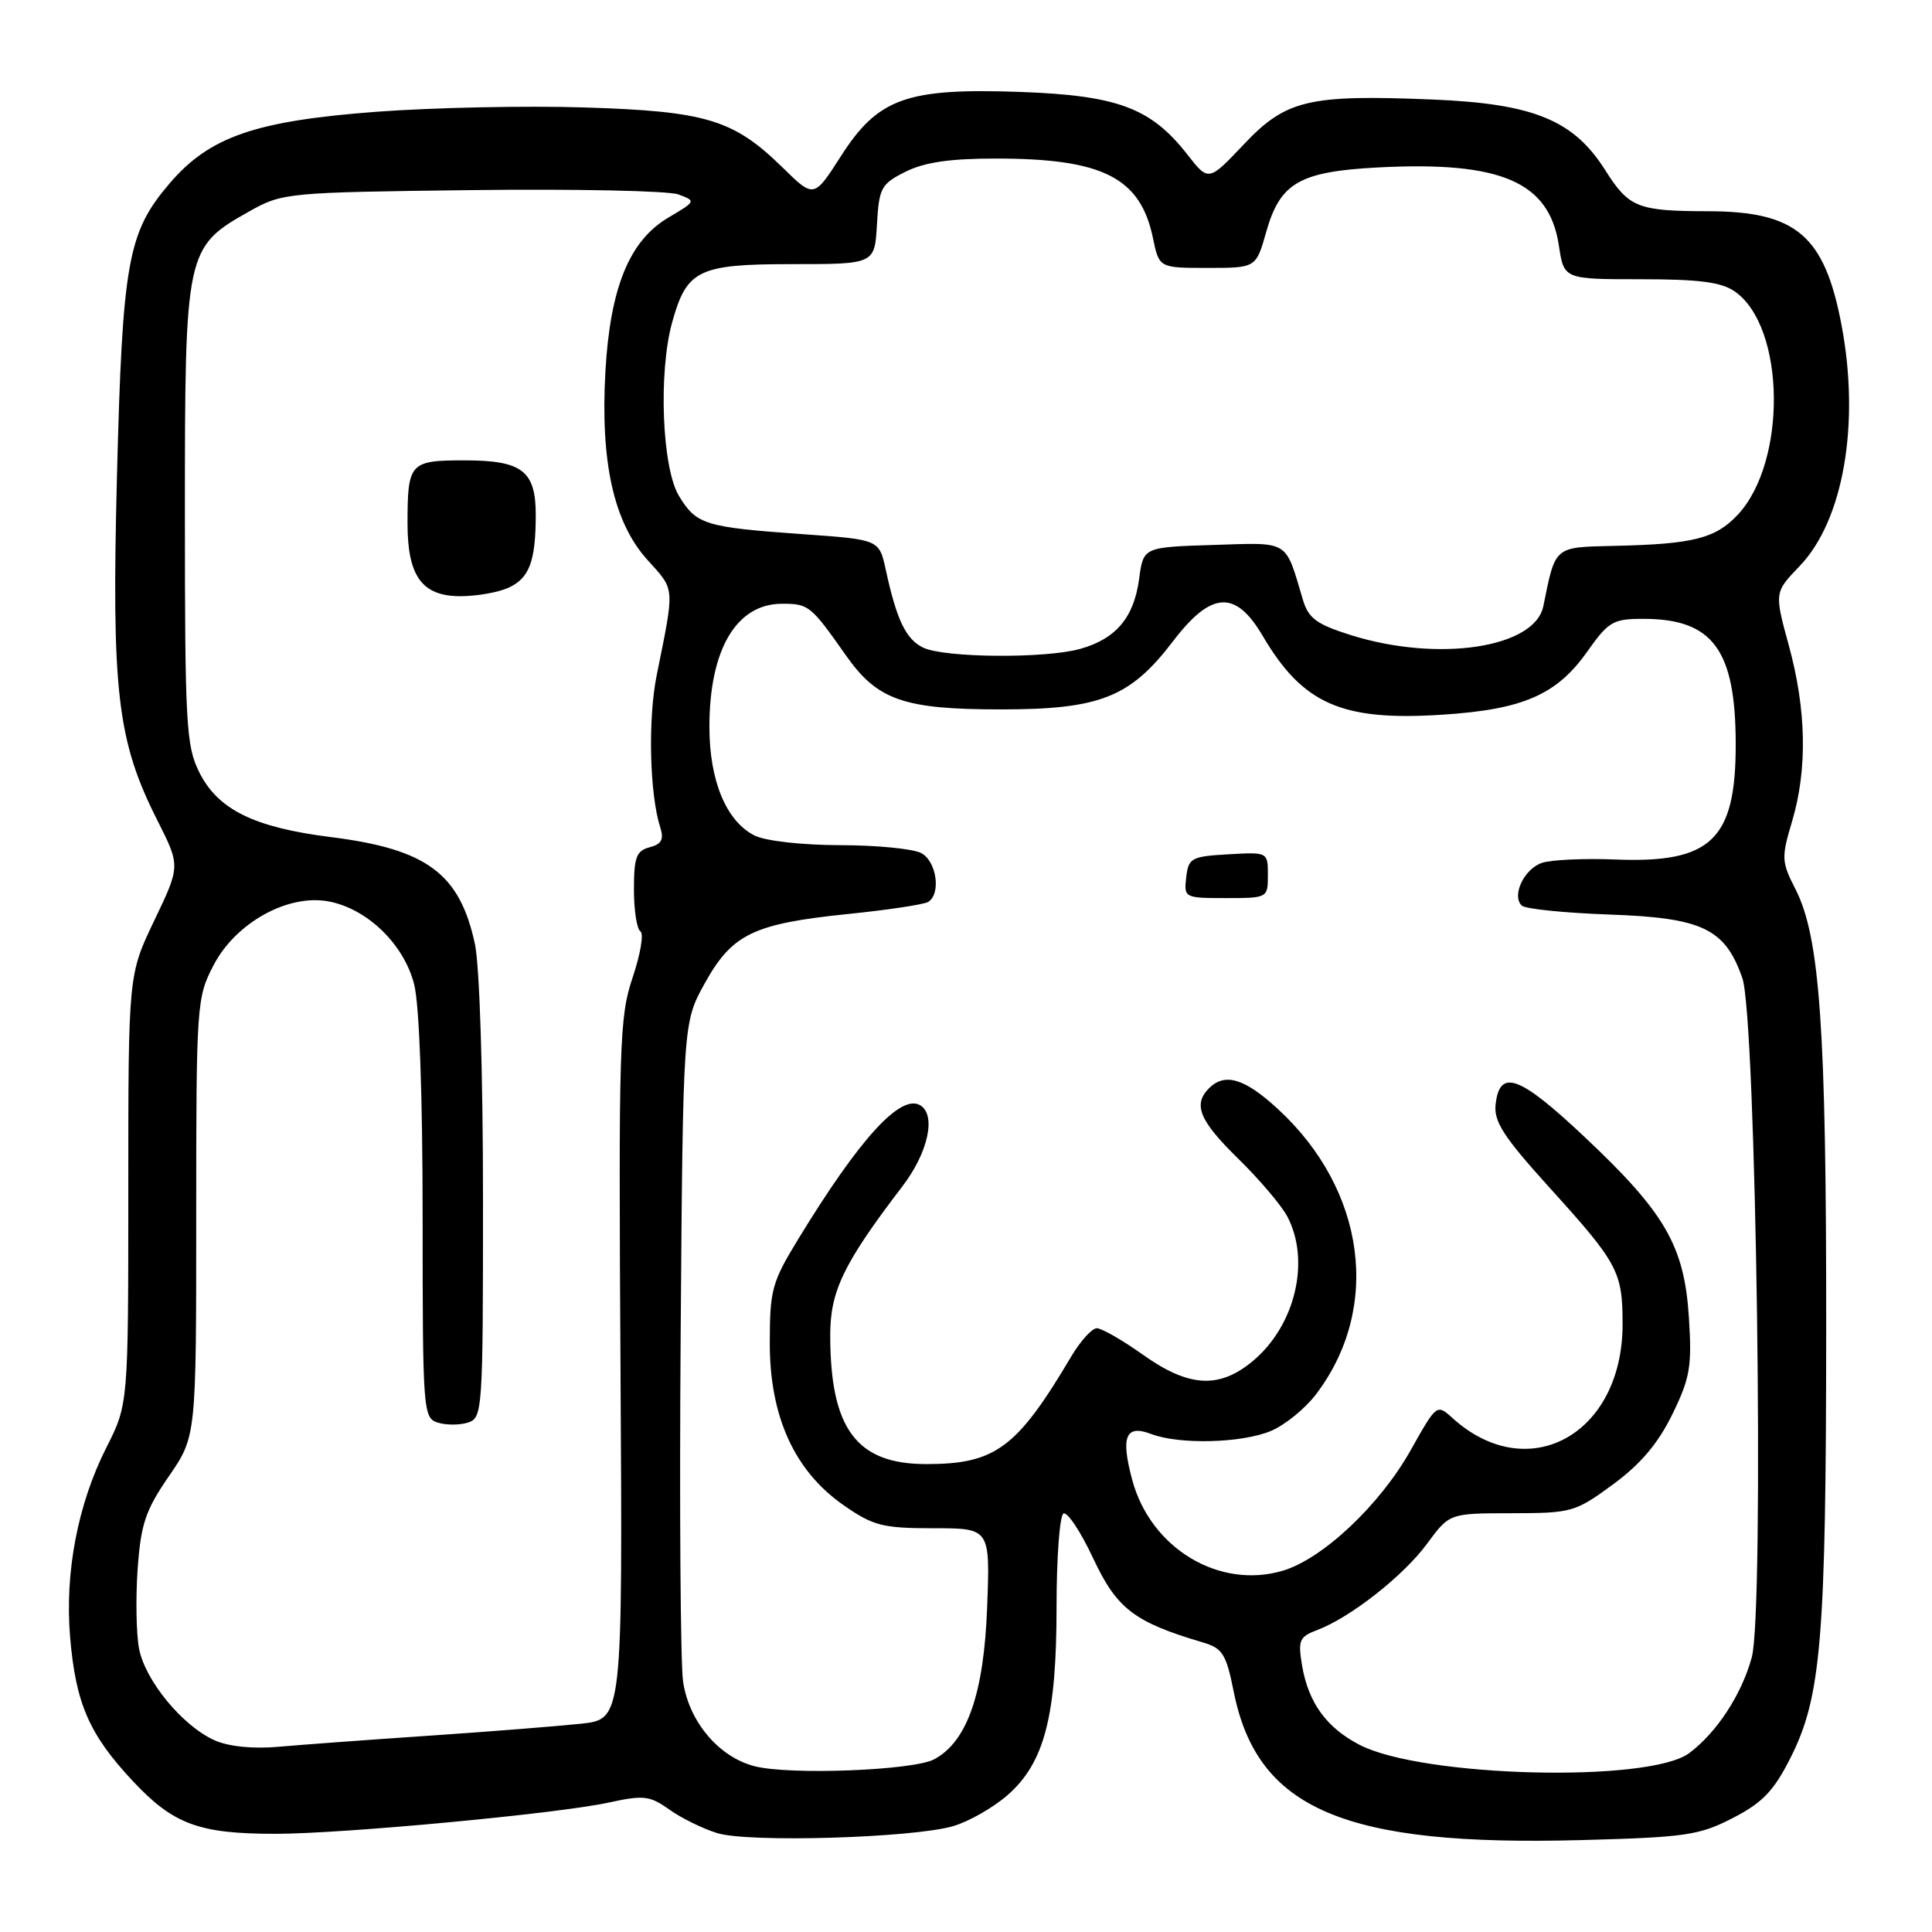 <?xml version="1.0" encoding="UTF-8" standalone="no"?>
<!DOCTYPE svg PUBLIC "-//W3C//DTD SVG 1.1//EN" "http://www.w3.org/Graphics/SVG/1.1/DTD/svg11.dtd" >
<svg xmlns="http://www.w3.org/2000/svg" xmlns:xlink="http://www.w3.org/1999/xlink" version="1.1" viewBox="0 0 256 256">
 <g >
 <path fill="currentColor"
d=" M 126.28 241.98 C 128.35 241.38 131.61 239.52 133.52 237.85 C 138.40 233.57 140.00 227.39 140.00 212.88 C 140.00 206.41 140.41 200.87 140.91 200.56 C 141.40 200.25 143.18 202.92 144.85 206.48 C 147.98 213.18 150.30 214.95 159.42 217.64 C 161.99 218.40 162.48 219.18 163.47 224.14 C 166.59 239.76 178.10 244.67 209.60 243.82 C 223.34 243.45 225.16 243.19 229.60 240.90 C 233.54 238.87 235.03 237.32 237.24 232.94 C 241.33 224.86 241.96 217.26 241.98 175.97 C 242.00 136.33 241.15 124.18 237.92 117.84 C 236.05 114.18 236.02 113.66 237.47 108.80 C 239.51 101.92 239.36 94.02 237.02 85.50 C 235.11 78.50 235.11 78.50 238.47 75.00 C 244.27 68.95 246.49 56.15 244.01 43.06 C 241.76 31.20 238.02 28.01 226.35 27.99 C 216.96 27.97 215.84 27.52 212.67 22.50 C 208.49 15.91 203.19 13.74 189.88 13.19 C 173.38 12.51 170.40 13.22 164.82 19.12 C 160.14 24.07 160.14 24.07 157.32 20.46 C 152.49 14.29 148.10 12.65 135.18 12.18 C 120.10 11.65 116.34 13.00 111.40 20.73 C 107.85 26.27 107.85 26.27 103.68 22.18 C 97.20 15.84 93.58 14.74 77.50 14.24 C 69.80 13.99 57.37 14.25 49.88 14.81 C 33.82 16.02 27.78 18.11 22.49 24.28 C 16.92 30.79 16.23 34.63 15.50 63.00 C 14.77 91.73 15.52 98.15 20.87 108.74 C 23.90 114.75 23.90 114.75 20.45 121.96 C 17.00 129.16 17.00 129.16 17.00 157.61 C 17.00 186.06 17.00 186.06 14.09 191.82 C 10.30 199.32 8.57 208.37 9.29 216.92 C 10.03 225.71 11.81 229.81 17.57 235.97 C 22.96 241.74 26.34 242.99 36.50 242.99 C 45.43 242.99 73.91 240.32 80.65 238.85 C 85.30 237.84 86.09 237.93 88.69 239.78 C 90.28 240.91 93.13 242.31 95.04 242.90 C 99.20 244.18 120.85 243.54 126.28 241.98 Z  M 100.01 234.04 C 95.27 232.84 91.29 228.14 90.51 222.81 C 90.17 220.44 90.02 199.82 90.19 177.00 C 90.50 135.50 90.50 135.50 93.38 130.30 C 97.00 123.77 99.82 122.40 112.27 121.12 C 117.61 120.58 122.43 119.85 122.99 119.51 C 124.72 118.44 124.11 114.13 122.07 113.04 C 121.00 112.47 116.16 111.99 111.32 111.99 C 106.30 111.98 101.42 111.43 100.00 110.72 C 96.24 108.84 94.00 103.47 94.00 96.32 C 94.00 86.05 97.57 80.00 103.63 80.00 C 107.16 80.00 107.44 80.23 112.08 86.83 C 116.27 92.79 119.75 94.00 132.65 94.00 C 145.73 94.00 149.75 92.41 155.39 85.02 C 160.49 78.32 163.70 78.12 167.31 84.25 C 172.64 93.31 177.79 95.57 191.13 94.70 C 201.83 94.01 206.29 92.06 210.34 86.31 C 213.14 82.35 213.74 82.00 217.74 82.00 C 226.96 82.00 229.98 86.09 229.99 98.60 C 230.01 111.26 226.75 114.39 214.11 113.89 C 209.93 113.72 205.51 113.92 204.30 114.34 C 201.93 115.16 200.27 118.70 201.65 120.00 C 202.12 120.44 207.32 120.97 213.21 121.18 C 225.58 121.61 228.57 123.03 230.87 129.60 C 232.71 134.85 233.80 213.44 232.12 219.60 C 230.78 224.54 227.46 229.60 223.81 232.31 C 218.47 236.26 188.44 235.50 180.15 231.20 C 175.77 228.93 173.38 225.63 172.54 220.74 C 171.97 217.33 172.15 216.89 174.56 215.98 C 178.98 214.30 185.98 208.79 189.11 204.53 C 192.06 200.52 192.06 200.52 200.30 200.51 C 208.26 200.50 208.72 200.37 213.72 196.70 C 217.37 194.02 219.69 191.29 221.58 187.43 C 223.95 182.58 224.20 181.09 223.79 174.58 C 223.18 165.07 220.65 160.70 209.91 150.60 C 201.33 142.52 198.72 141.57 198.18 146.31 C 197.91 148.60 199.21 150.61 205.27 157.31 C 214.42 167.41 215.00 168.49 215.00 175.48 C 215.00 190.09 202.46 196.98 192.44 187.88 C 190.39 186.02 190.35 186.05 186.94 192.13 C 182.86 199.40 175.30 206.53 170.00 208.12 C 161.57 210.64 152.47 205.17 150.03 196.11 C 148.48 190.35 149.14 188.72 152.53 190.01 C 156.28 191.44 164.52 191.23 168.40 189.61 C 170.24 188.84 172.91 186.67 174.35 184.79 C 183.07 173.36 180.99 157.70 169.34 146.96 C 164.93 142.89 162.30 142.10 160.20 144.20 C 158.04 146.36 158.93 148.50 164.08 153.54 C 166.87 156.27 169.80 159.72 170.58 161.20 C 173.66 167.06 171.64 175.60 166.06 180.30 C 161.57 184.07 157.55 183.85 151.43 179.50 C 148.72 177.57 145.98 176.00 145.33 176.00 C 144.69 176.00 143.16 177.69 141.94 179.75 C 134.75 191.88 131.90 194.00 122.73 194.00 C 113.50 194.00 110.02 189.34 110.01 176.95 C 110.00 171.07 111.77 167.41 119.59 157.17 C 122.97 152.75 124.07 147.78 121.96 146.47 C 119.36 144.87 113.91 150.84 105.75 164.22 C 102.28 169.90 102.00 170.93 102.00 178.00 C 102.00 187.76 105.30 194.96 111.84 199.49 C 115.72 202.18 116.97 202.50 123.69 202.50 C 131.20 202.50 131.20 202.50 130.80 213.00 C 130.37 224.44 128.15 230.78 123.78 233.12 C 121.02 234.59 104.71 235.23 100.01 234.04 Z  M 168.00 115.95 C 168.00 112.90 168.00 112.90 162.75 113.20 C 157.85 113.48 157.48 113.69 157.18 116.25 C 156.87 118.96 156.95 119.00 162.43 119.00 C 167.97 119.00 168.00 118.99 168.00 115.95 Z  M 28.48 230.62 C 24.22 228.74 19.22 222.69 18.42 218.43 C 18.05 216.45 17.97 211.69 18.24 207.86 C 18.67 201.93 19.28 200.11 22.37 195.62 C 26.00 190.35 26.00 190.35 26.00 161.33 C 26.00 133.05 26.06 132.20 28.29 127.91 C 31.21 122.28 38.14 118.43 43.53 119.44 C 48.67 120.40 53.54 125.13 54.88 130.44 C 55.57 133.16 56.00 145.15 56.00 161.38 C 56.00 186.99 56.07 187.89 58.00 188.50 C 59.10 188.85 60.90 188.85 62.00 188.50 C 63.94 187.88 64.00 186.99 64.00 158.98 C 64.00 142.17 63.55 128.00 62.93 125.09 C 60.92 115.75 56.58 112.52 43.86 110.92 C 33.65 109.64 28.86 107.28 26.39 102.30 C 24.66 98.83 24.50 95.89 24.50 68.00 C 24.50 33.17 24.59 32.76 33.05 28.00 C 37.42 25.55 37.96 25.49 62.50 25.19 C 76.25 25.02 88.57 25.28 89.88 25.76 C 92.24 26.63 92.23 26.67 88.58 28.82 C 83.40 31.88 80.86 38.07 80.22 49.20 C 79.54 61.25 81.32 69.24 85.79 74.19 C 89.48 78.28 89.42 77.55 87.01 89.50 C 85.84 95.29 86.08 105.25 87.48 109.61 C 88.00 111.23 87.67 111.85 86.08 112.27 C 84.32 112.73 84.00 113.59 84.00 117.85 C 84.00 120.62 84.38 123.12 84.86 123.41 C 85.33 123.70 84.86 126.45 83.83 129.52 C 82.07 134.72 81.96 138.26 82.22 181.45 C 82.50 227.80 82.50 227.80 77.00 228.40 C 73.97 228.72 64.97 229.44 57.00 229.98 C 49.02 230.52 40.02 231.18 37.00 231.45 C 33.57 231.76 30.36 231.44 28.48 230.62 Z  M 67.37 77.88 C 70.13 76.62 70.97 74.42 70.99 68.32 C 71.01 62.39 69.22 61.00 61.54 61.00 C 54.29 61.00 54.00 61.32 54.00 69.36 C 54.00 76.36 55.92 79.00 61.01 79.00 C 63.15 79.00 66.01 78.50 67.37 77.88 Z  M 122.32 85.81 C 120.04 84.71 118.81 82.15 117.37 75.50 C 116.50 71.50 116.50 71.50 106.50 70.79 C 93.39 69.86 92.29 69.53 89.97 65.72 C 87.72 62.03 87.22 49.34 89.07 42.69 C 91.00 35.75 92.54 35.00 104.95 35.00 C 115.90 35.00 115.90 35.00 116.20 29.75 C 116.48 24.87 116.75 24.38 120.00 22.75 C 122.51 21.50 125.90 21.00 132.00 21.01 C 146.13 21.01 151.10 23.53 152.77 31.53 C 153.59 35.50 153.59 35.50 160.01 35.50 C 166.43 35.50 166.43 35.50 167.78 30.73 C 169.62 24.22 172.19 22.74 182.55 22.19 C 198.91 21.33 205.29 24.09 206.56 32.54 C 207.23 37.00 207.23 37.00 217.39 37.00 C 225.17 37.00 228.10 37.38 229.88 38.63 C 236.60 43.33 236.81 61.26 230.23 68.24 C 227.29 71.36 224.34 72.10 213.92 72.33 C 205.86 72.52 206.13 72.29 204.50 80.32 C 203.37 85.86 190.58 87.78 179.01 84.16 C 174.44 82.72 173.38 81.94 172.64 79.47 C 170.25 71.45 170.98 71.89 160.75 72.21 C 151.50 72.50 151.50 72.50 150.94 76.71 C 150.25 81.84 147.87 84.66 143.10 85.99 C 138.44 87.28 125.13 87.17 122.32 85.81 Z "/>
</g>
</svg>